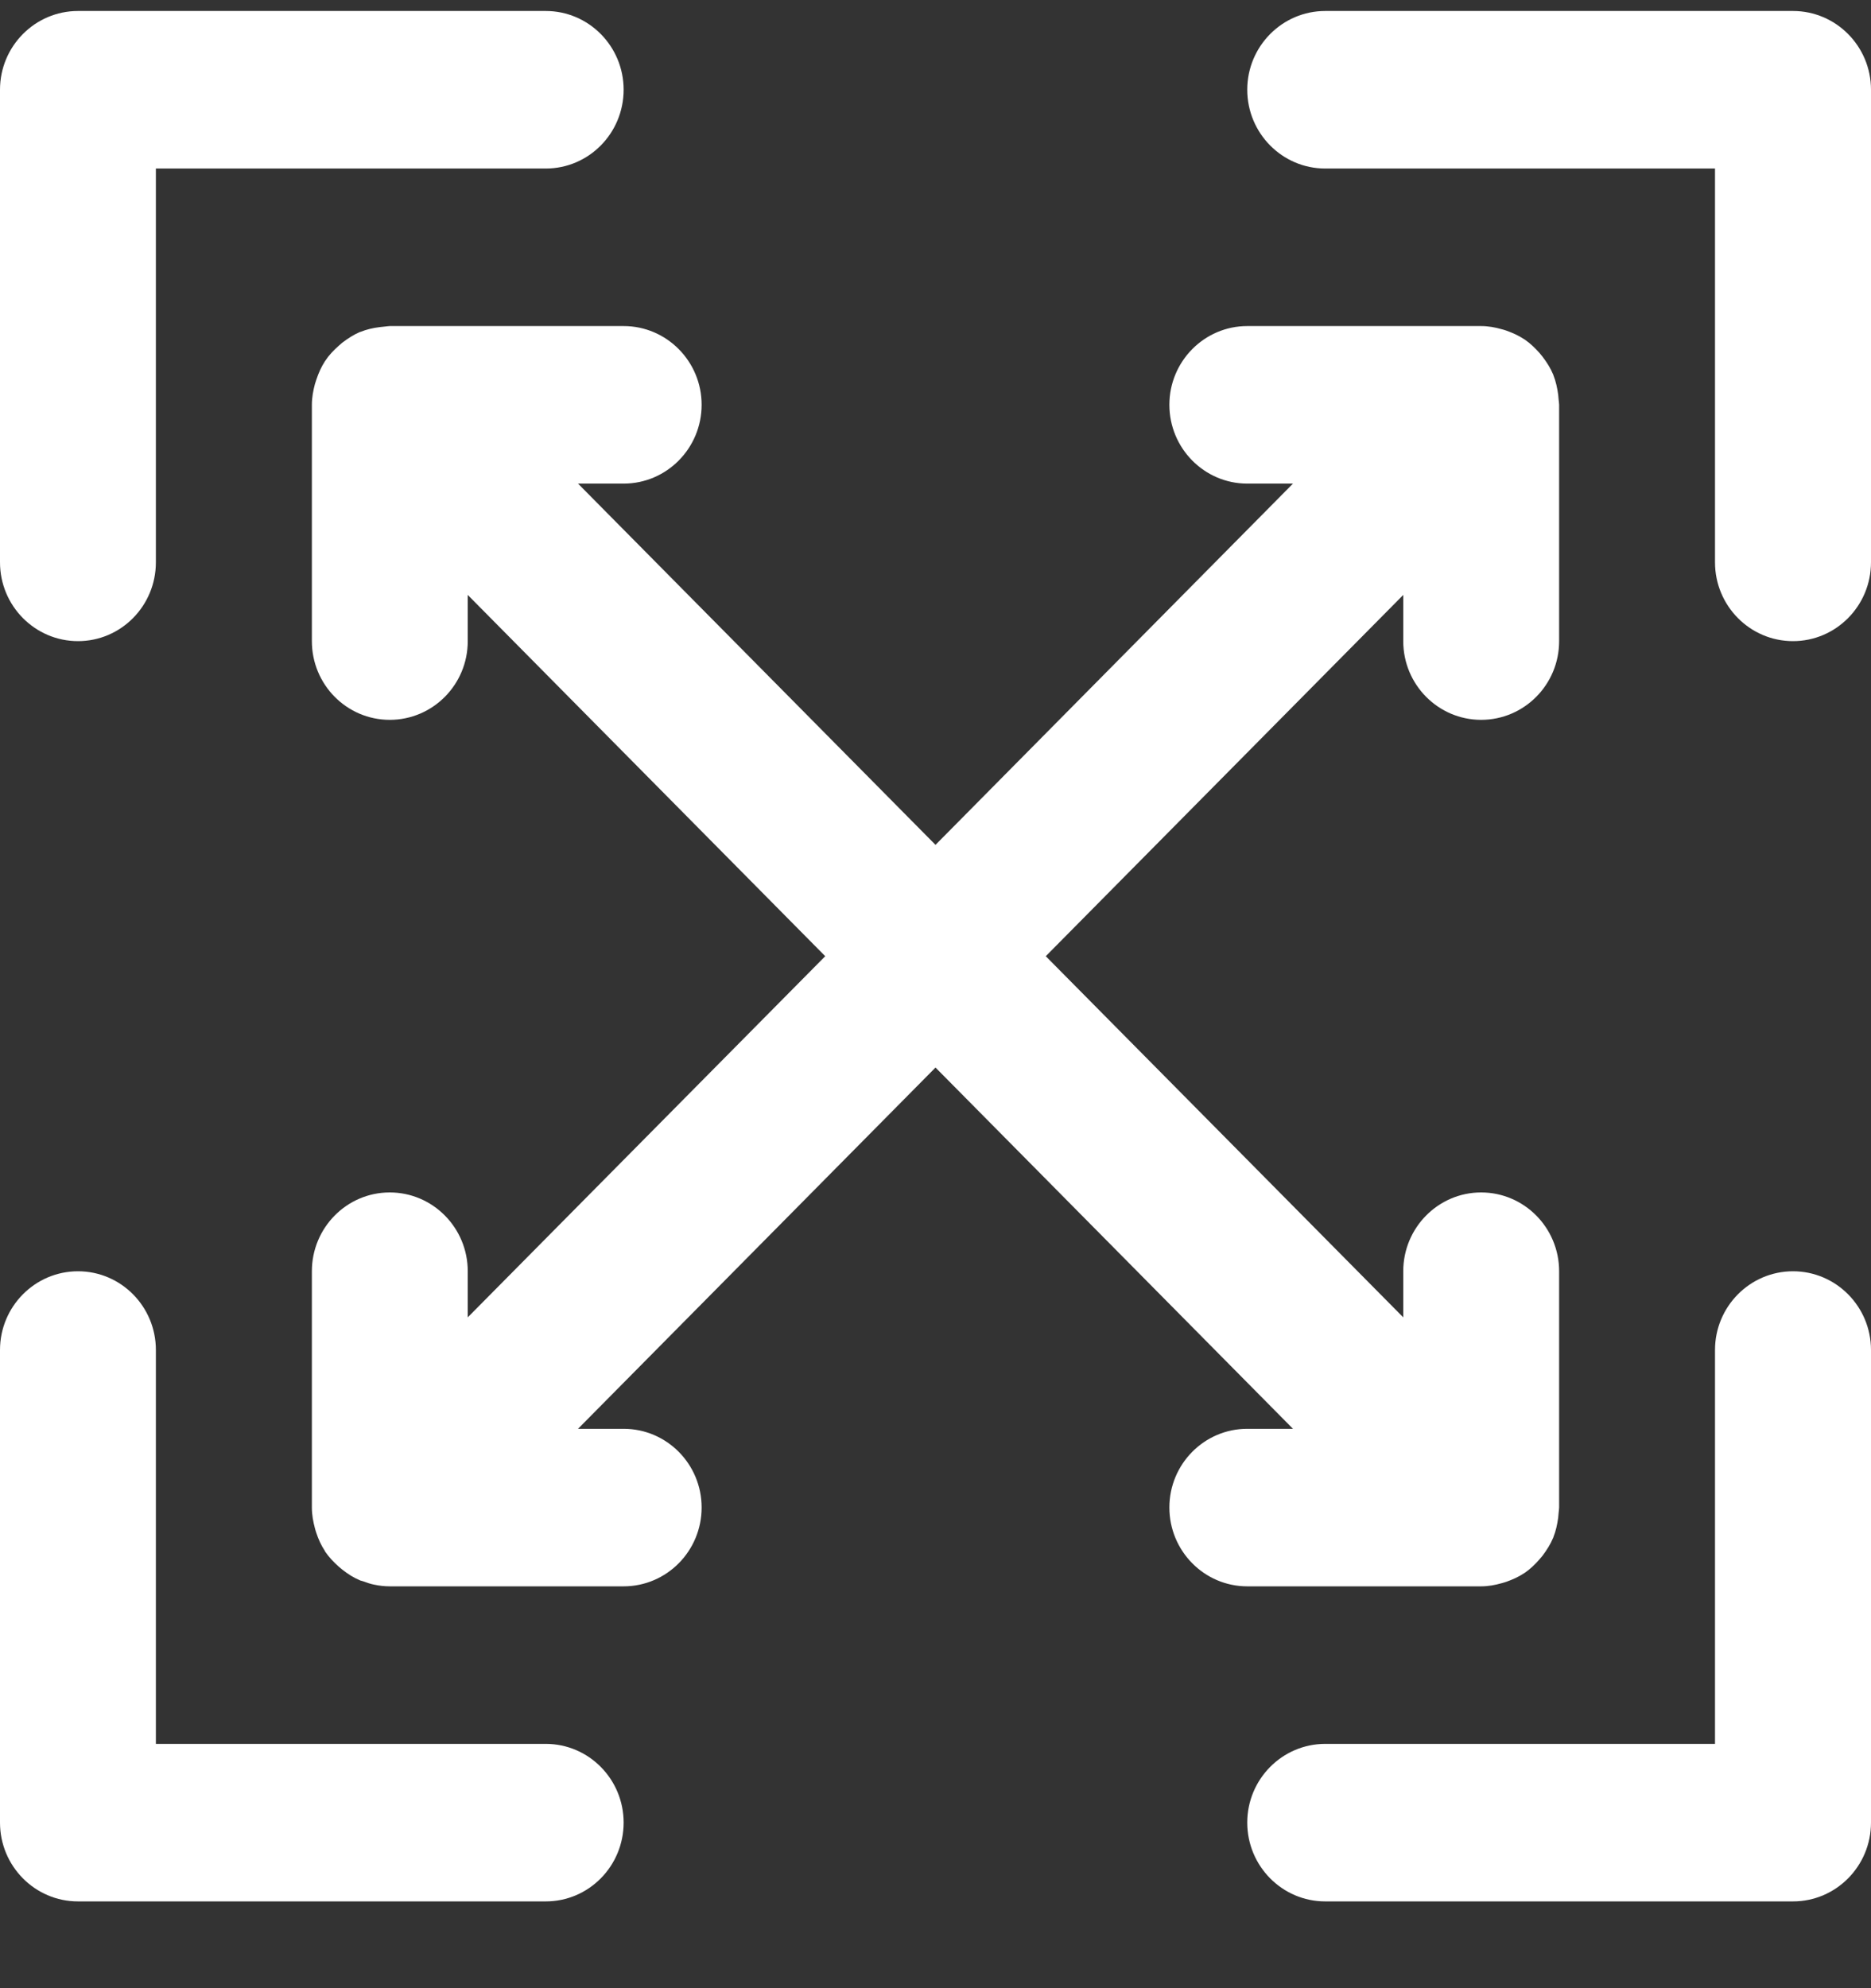 <svg width="16" height="17" viewBox="0 0 16 17" fill="none" xmlns="http://www.w3.org/2000/svg">
<rect x="0" y="0" width="16" height="17" fill="#333333" stroke="none"/>
<g clip-path="url(#clip0)">
<path d="M12.666 13.564C12.727 13.564 12.786 13.553 12.842 13.537C12.855 13.534 12.868 13.529 12.882 13.525C12.935 13.506 12.987 13.483 13.033 13.452C13.034 13.451 13.036 13.451 13.037 13.45C13.085 13.417 13.127 13.377 13.165 13.333C13.174 13.323 13.183 13.312 13.192 13.301C13.227 13.254 13.259 13.204 13.282 13.149C13.282 13.149 13.282 13.149 13.283 13.148C13.283 13.147 13.283 13.145 13.284 13.143C13.305 13.091 13.317 13.035 13.325 12.977C13.326 12.962 13.328 12.947 13.329 12.932C13.33 12.918 13.333 12.905 13.333 12.89V10.87C13.333 10.498 13.034 10.196 12.666 10.196C12.299 10.196 12 10.498 12 10.87V11.264L8.943 8.176L12 5.087V5.482C12 5.854 12.299 6.155 12.666 6.155C13.034 6.155 13.333 5.854 13.333 5.482V3.461C13.333 3.447 13.33 3.434 13.329 3.42C13.328 3.405 13.326 3.39 13.325 3.375C13.317 3.317 13.305 3.261 13.284 3.208C13.283 3.207 13.283 3.205 13.283 3.203C13.283 3.203 13.282 3.203 13.282 3.202C13.259 3.147 13.227 3.097 13.192 3.051C13.183 3.04 13.174 3.029 13.165 3.018C13.127 2.975 13.085 2.935 13.037 2.902C13.036 2.901 13.034 2.901 13.033 2.9C12.987 2.869 12.935 2.846 12.882 2.827C12.868 2.822 12.855 2.818 12.842 2.815C12.786 2.799 12.727 2.788 12.666 2.788H10.666C10.299 2.788 10 3.09 10 3.461C10 3.833 10.299 4.135 10.666 4.135H11.057L8 7.224L4.943 4.135H5.333C5.701 4.135 6 3.833 6 3.461C6 3.09 5.701 2.788 5.333 2.788H3.333C3.32 2.788 3.306 2.791 3.293 2.792C3.278 2.793 3.262 2.795 3.247 2.797C3.189 2.804 3.134 2.817 3.082 2.838C3.081 2.839 3.079 2.838 3.078 2.839C3.078 2.839 3.077 2.839 3.077 2.839C3.022 2.863 2.973 2.895 2.926 2.931C2.916 2.94 2.905 2.949 2.895 2.958C2.852 2.996 2.812 3.038 2.78 3.087C2.779 3.088 2.778 3.089 2.778 3.09C2.747 3.138 2.724 3.19 2.706 3.244C2.701 3.258 2.697 3.271 2.693 3.284C2.678 3.341 2.667 3.4 2.667 3.461V5.482C2.667 5.854 2.965 6.155 3.333 6.155C3.701 6.155 4 5.854 4 5.482V5.087L7.057 8.176L4 11.264V10.87C4 10.498 3.701 10.196 3.333 10.196C2.965 10.196 2.667 10.498 2.667 10.87V12.89C2.667 12.952 2.678 13.011 2.693 13.067C2.696 13.081 2.701 13.094 2.705 13.107C2.723 13.162 2.747 13.214 2.778 13.261C2.778 13.262 2.779 13.264 2.779 13.265C2.812 13.313 2.852 13.356 2.895 13.394C2.905 13.403 2.916 13.412 2.926 13.42C2.972 13.457 3.022 13.489 3.077 13.512C3.077 13.512 3.078 13.513 3.078 13.513C3.088 13.517 3.099 13.518 3.109 13.522C3.139 13.533 3.169 13.544 3.202 13.55C3.245 13.559 3.289 13.564 3.333 13.564H5.333C5.701 13.564 6 13.262 6 12.89C6 12.518 5.701 12.217 5.333 12.217H4.943L8 9.128L11.057 12.217H10.666C10.299 12.217 10 12.518 10 12.89C10 13.262 10.299 13.564 10.666 13.564H12.666Z" fill="white"/>
<path d="M15.333 0.094H11.333C10.965 0.094 10.666 0.396 10.666 0.767C10.666 1.139 10.965 1.441 11.333 1.441H14.666V4.808C14.666 5.18 14.965 5.482 15.333 5.482C15.701 5.482 16 5.18 16 4.808V0.767C16 0.396 15.701 0.094 15.333 0.094Z" fill="white"/>
<path d="M0.667 5.482C1.035 5.482 1.333 5.18 1.333 4.808V1.441H4.667C5.035 1.441 5.333 1.139 5.333 0.767C5.333 0.396 5.035 0.094 4.667 0.094H0.667C0.299 0.094 0 0.396 0 0.767V4.808C0 5.18 0.299 5.482 0.667 5.482Z" fill="white"/>
<path d="M15.333 10.87C14.965 10.87 14.666 11.172 14.666 11.543V14.911H11.333C10.965 14.911 10.666 15.213 10.666 15.584C10.666 15.956 10.965 16.258 11.333 16.258H15.333C15.701 16.258 16 15.956 16 15.584V11.543C16 11.172 15.701 10.87 15.333 10.87Z" fill="white"/>
<path d="M4.667 14.911H1.333V11.543C1.333 11.172 1.035 10.87 0.667 10.87C0.299 10.87 0 11.172 0 11.543V15.584C0 15.956 0.299 16.258 0.667 16.258H4.667C5.035 16.258 5.333 15.956 5.333 15.584C5.333 15.213 5.035 14.911 4.667 14.911Z" fill="white"/>
</g>
<defs>
<clipPath id="clip0">
<rect width="16" height="16.164" fill="white" transform="translate(0 0.094)"/>
</clipPath>
</defs>
</svg>
